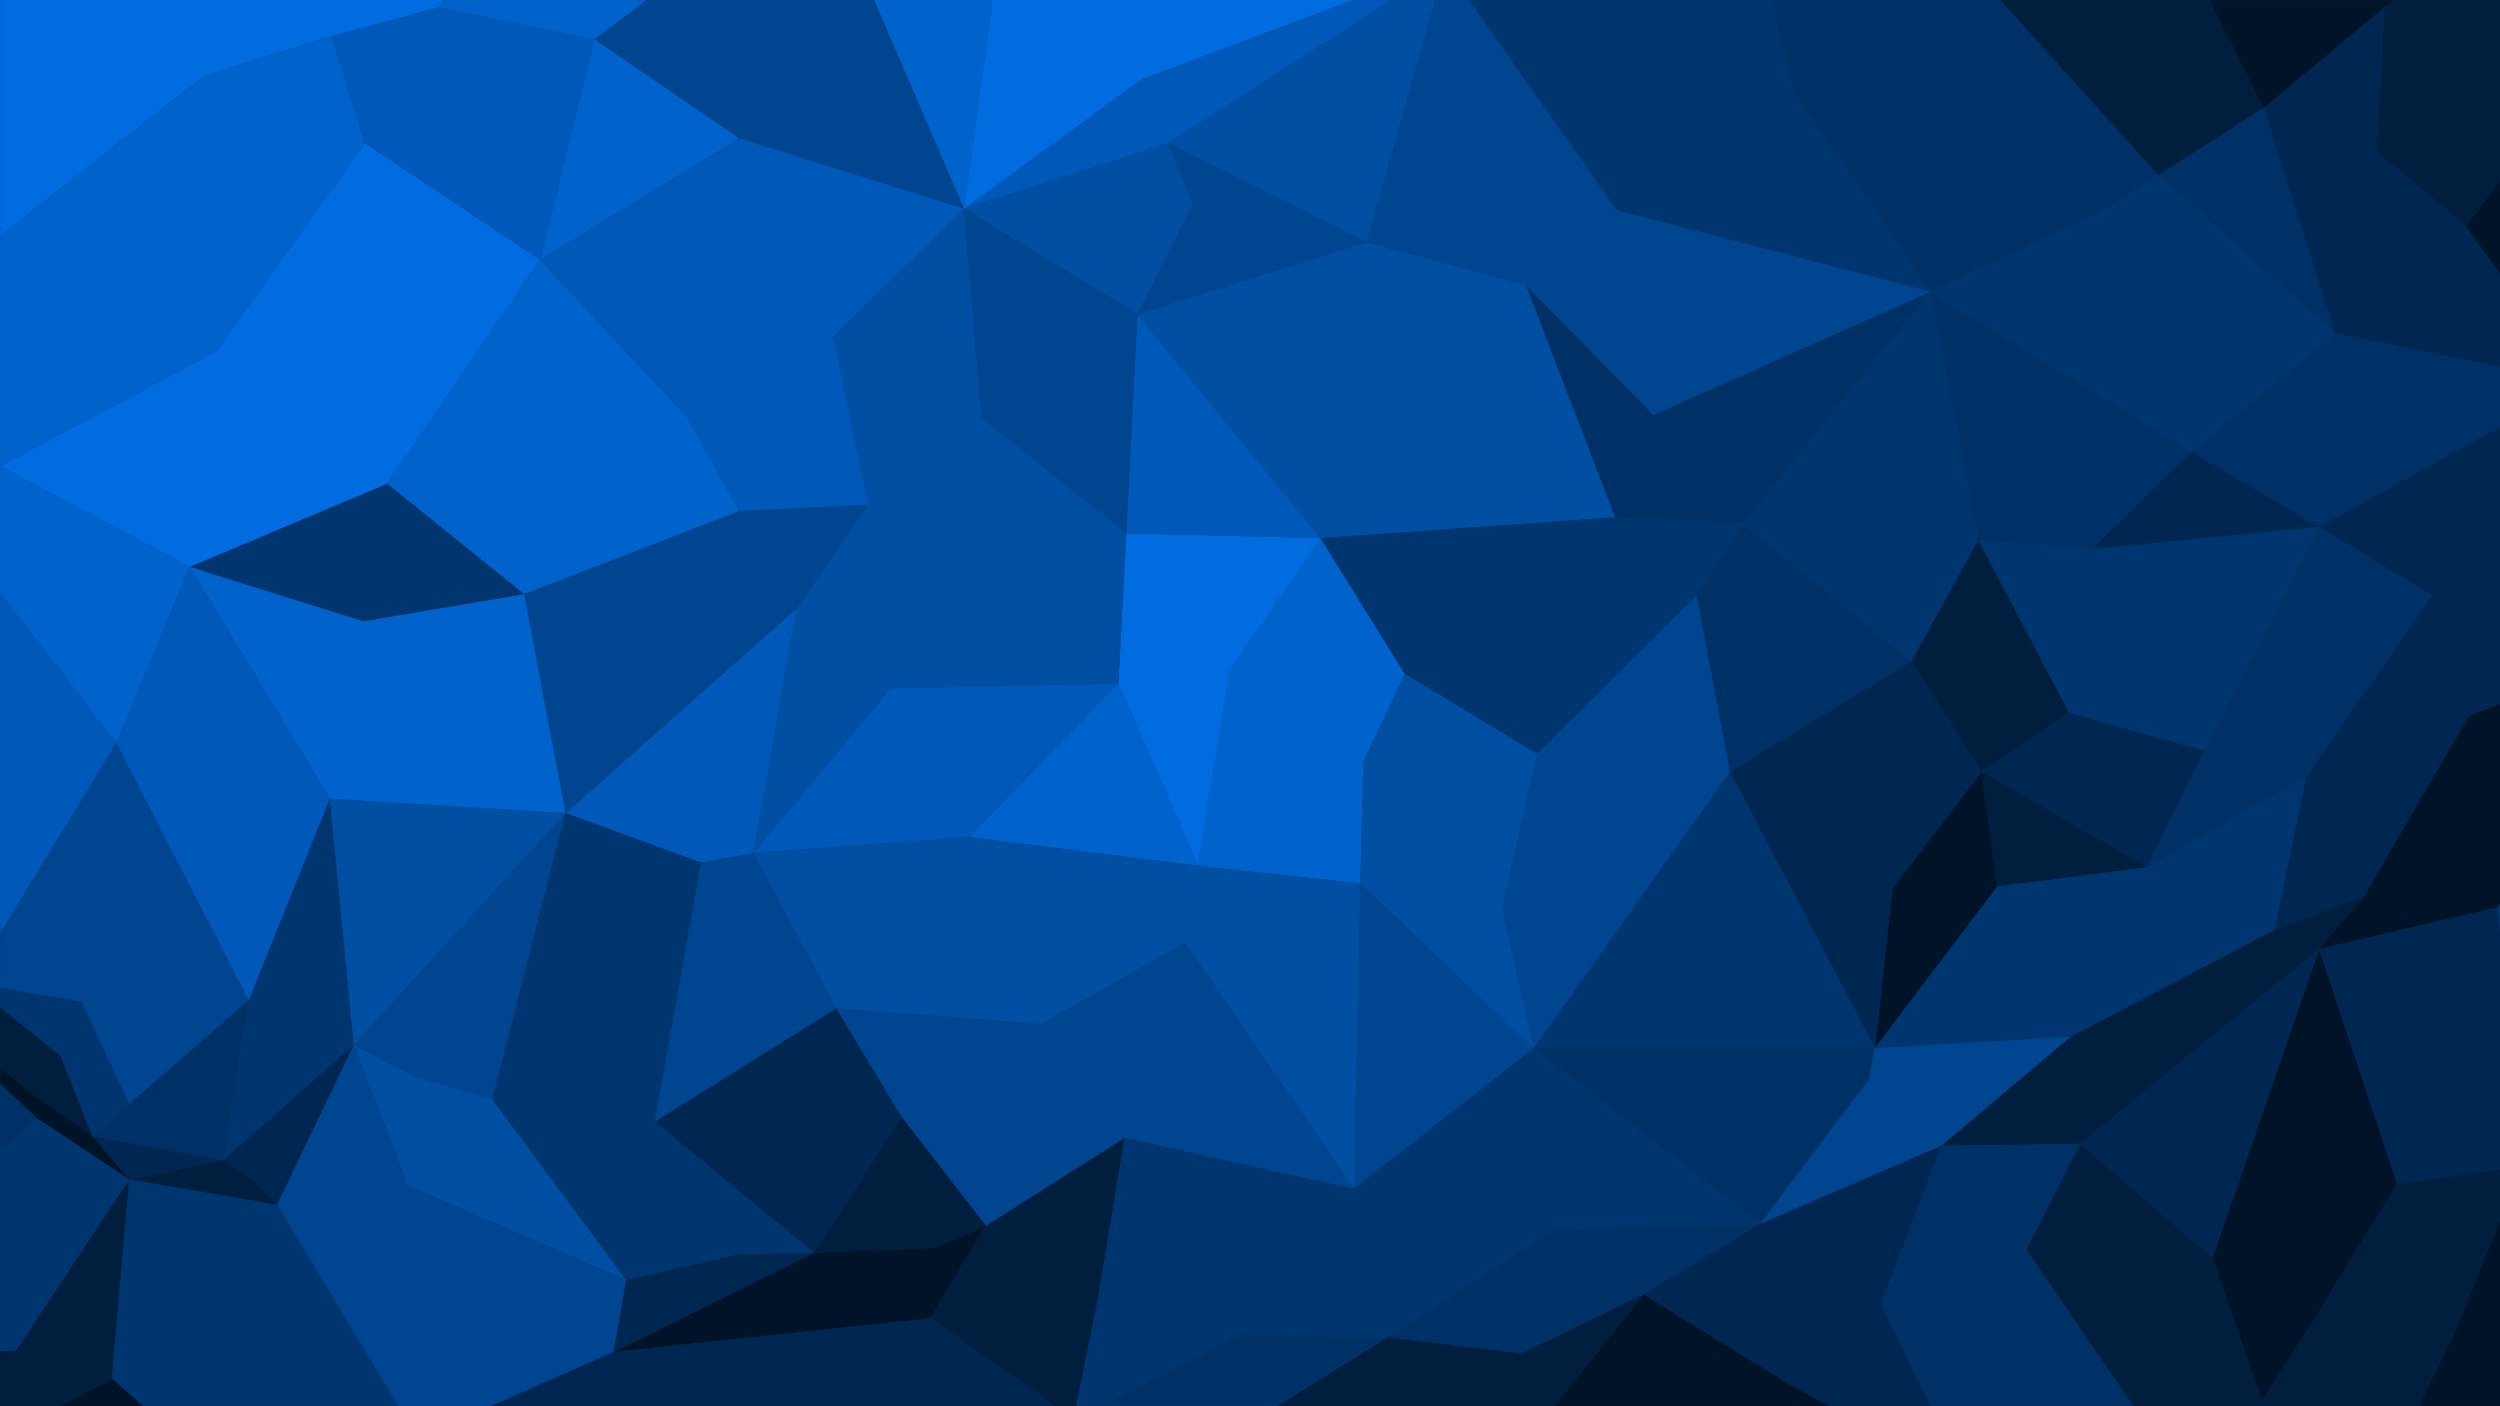 <?xml version="1.0" encoding="utf-8"?>
<!-- Generator: Adobe Illustrator 24.3.0, SVG Export Plug-In . SVG Version: 6.00 Build 0)  -->
<svg version="1.1" id="Layer_1" xmlns="http://www.w3.org/2000/svg" xmlns:xlink="http://www.w3.org/1999/xlink" x="0px" y="0px"
	 viewBox="0 0 1920 1080" style="enable-background:new 0 0 1920 1080;" xml:space="preserve">
<style type="text/css">
	.st0{fill:#003670;}
	.st1{fill:#002752;}
	.st2{fill:#004FA3;}
	.st3{fill:#003166;}
	.st4{fill:#0059B8;}
	.st5{fill:#001E3D;}
	.st6{fill:#001429;}
	.st7{fill:#00458F;}
	.st8{fill:#006CE0;}
	.st9{fill:#0063CC;}
	.st10{fill:#004FA3;stroke:#003670;stroke-linejoin:round;stroke-miterlimit:10;}
	.st11{fill:#002752;stroke:#003670;stroke-linejoin:round;stroke-miterlimit:10;}
</style>
<rect class="st0" width="1920" height="1080"/>
<g>
	<polygon class="st1" points="1692.4,576.9 1648.8,665.4 1522.8,592.5 1589.1,547.7 	"/>
	<path class="st1" d="M1648.6,664.7l-124.9-72.3l65.5-44.2l102.5,29L1648.6,664.7 M1649,666.1l44.1-89.5L1589,547.1l-67.2,45.4
		L1649,666.1L1649,666.1z"/>
</g>
<g>
	<polygon class="st0" points="1439.1,804.5 1179,804.5 1328.5,593.5 	"/>
	<path class="st0" d="M1180,804l148.4-209.6L1438.3,804H1180 M1178,805h261.9l-111.4-212.5L1178,805L1178,805z"/>
</g>
<g>
	<polygon class="st2" points="319.2,827.5 377.8,844.7 479.3,981.8 313.6,910.1 272.6,803.6 	"/>
	<path class="st2" d="M477.8,980.6l-163.7-70.9l-40.5-105.1l45.4,23.3c0.1,0,0.1,0.1,0.2,0.1l58.4,17.2L477.8,980.6 M480.8,983
		L378.1,844.3L319.4,827l-47.7-24.5l41.6,108.1l0.1-0.1L480.8,983L480.8,983z"/>
</g>
<g>
	<polygon class="st0" points="271.2,802.3 172.1,889.6 191.5,768.3 253,615.5 	"/>
	<path class="st0" d="M172.8,888.3L192,768.4l60.7-150.8l18,184.5L172.8,888.3 M171.4,890.9l100.3-88.4l-18.4-189.1L191,768.1
		L171.4,890.9L171.4,890.9z"/>
</g>
<g>
	<polygon class="st3" points="1063.9,1027.5 980.3,1079.5 845.7,1079.5 953.2,1024 	"/>
	<path class="st0" d="M847.8,1079l105.5-54.5l108.9,3.5l-82,51h-59H847.8 M843.7,1080h77.5h59.3l85.1-52.9l-112.5-3.6L843.7,1080
		L843.7,1080z"/>
</g>
<g>
	<polygon class="st3" points="1682.5,347.1 1606,421.3 1519.7,414.1 1483.3,225.2 	"/>
	<path class="st3" d="M1605.8,420.8l-85.7-7.2L1484,226.2l197.7,121L1605.8,420.8 M1606.2,421.8l77.1-74.8l-200.7-122.9l36.7,190.4
		L1606.2,421.8L1606.2,421.8z"/>
</g>
<g>
	<path class="st3" d="M1269.5,319.1c0.1,0.1,0.2,0.1,0.4,0.1c0.1,0,0.1,0,0.2,0l210.9-93.7l-142.8,176.3l-97.3-4.9l-67.5-175.5
		L1269.5,319.1z"/>
	<path class="st3" d="M1337.9,401.2l-96.7-4.8l-66.5-173l94.5,96.1c0.2,0.2,0.5,0.3,0.7,0.3c0.1,0,0.3,0,0.4-0.1l209-92.9
		L1337.9,401.2 M1338.3,402.2l144.3-178.1l-212.8,94.6l-97.9-99.5l68.5,178.1L1338.3,402.2L1338.3,402.2z"/>
</g>
<g>
	<polygon class="st3" points="1439.3,805.5 1434.6,829.3 1351.6,939.3 1179.5,805.5 	"/>
	<path class="st3" d="M1351.5,938.6L1181,806h257.7l-4.6,23.1L1351.5,938.6 M1351.7,940l83.3-110.5l4.9-24.5H1178L1351.7,940
		L1351.7,940z"/>
</g>
<g>
	<polygon class="st4" points="743.6,642.4 579.9,654.5 684.1,529.1 857.6,525.6 	"/>
	<path class="st4" d="M581,654l103.3-124.3l172.1-3.5l-113,115.9L581,654 M578.8,655.1l165.1-12.2l115-117.9l-175,3.6L578.8,655.1
		L578.8,655.1z"/>
</g>
<g>
	<polygon class="st3" points="1536,0.6 1656.8,134.4 1613.2,162.3 1482.8,223.5 1377.9,70.4 1361.8,0.6 	"/>
	<path class="st3" d="M1483,222.9L1378.4,70.3l-16-69.2H1482h30.6h15.1h8.1l120.3,133.2l-43,27.5L1483,222.9 M1482.6,224.1
		l130.9-61.4l44.1-28.2L1536.2,0l-8.5,0l-15.1,0L1482,0l-120.9,0l16.3,70.6L1482.6,224.1L1482.6,224.1z"/>
</g>
<g>
	<path class="st0" d="M1360.7,0.6l16.2,70.2c0,0.1,0,0.1,0.1,0.2l104.5,152.3L1242,161.1L1129.1,0.5L1360.7,0.6L1360.7,0.6z"/>
	<path class="st0" d="M1480.3,222.5l-237.9-61.8L1130.1,1.1h107h21.4h101.8l16.1,69.8c0,0.1,0.1,0.2,0.1,0.3L1480.3,222.5
		 M1482.6,224.1L1377.4,70.6L1361.1,0l-102.6,0l-21.4,0l-109,0l113.6,161.5L1482.6,224.1L1482.6,224.1z"/>
</g>
<g>
	<polygon class="st1" points="212.7,924.4 193.8,905.4 172.2,890.9 270.2,804.5 	"/>
	<path class="st1" d="M212.6,923.5L194.2,905c0,0-0.1-0.1-0.2-0.1l-21-14.1l95.6-84.3L212.6,923.5 M212.9,925.2l58.8-122.7
		l-100.3,88.4l22.1,14.8L212.9,925.2L212.9,925.2z"/>
</g>
<g>
	<polygon class="st5" points="1647.5,665.8 1534.4,680.4 1522.5,593.5 	"/>
	<path class="st5" d="M1534.9,679.8l-11.8-85.4l122.9,71.1L1534.9,679.8 M1534,680.9l115-14.8l-127.2-73.6L1534,680.9L1534,680.9z"
		/>
</g>
<g>
	<polygon class="st6" points="1533.5,680.8 1440.6,803.3 1453.8,682.4 1521.5,593.8 	"/>
	<path class="st6" d="M1441.3,801.5l13-118.9l66.9-87.6l11.8,85.6L1441.3,801.5 M1439.9,805l94.1-124.1l-12.2-88.4l-68.5,89.7
		L1439.9,805L1439.9,805z"/>
</g>
<g>
	<polygon class="st7" points="377.7,843.7 319.5,826.5 272.5,802.4 433.4,626.2 	"/>
	<path class="st7" d="M377.4,843.1l-57.6-17l-46.4-23.9L432.5,628L377.4,843.1 M378.1,844.3l56.3-219.9L271.7,802.5l47.7,24.5
		L378.1,844.3L378.1,844.3z"/>
</g>
<g>
	<polygon class="st2" points="433.3,624.9 272.1,801.3 253.8,614 	"/>
	<path class="st2" d="M272.5,800.2l-18.1-185.7l177.8,10.8L272.5,800.2 M271.7,802.5l162.7-178.1l-181.1-11L271.7,802.5L271.7,802.5
		z"/>
</g>
<g>
	<polygon class="st6" points="1840.6,909.2 1774.6,1017.1 1737.1,1075.2 1699.7,965.8 1781.1,730.4 	"/>
	<path class="st6" d="M1737.3,1074l-37-108.2l80.8-233.9l58.9,177.3l-65.8,107.7L1737.3,1074 M1737,1076.3l38-58.9l66.1-108.1
		l-60-180.5l-81.9,237L1737,1076.3L1737,1076.3z"/>
</g>
<g>
	<path class="st8" d="M339.5,0.6l-2.1,4.6l-83,22.1L156.5,58c-0.1,0-0.1,0-0.2,0.1L0.5,180.4l0-179.8L339.5,0.6L339.5,0.6z"/>
	<path class="st8" d="M1.1,179.3v-30.6V33.5v-6.6V1.1h50.7h31.9h29h54.6h96l69.1,0h6.3L337,4.8l-82.8,22.1l-97.9,30.7
		c-0.1,0-0.2,0.1-0.3,0.2L1.1,179.3 M0.1,181.3L156.7,58.4l97.9-30.7l83.2-22.2l2.5-5.5l-7.9,0l-69.1,0l-96,0l-54.6,0l-29,0L51.8,0
		L0.1,0l0,26.8v6.6l0,115.2L0.1,181.3L0.1,181.3z"/>
</g>
<g>
	<polygon class="st4" points="578.3,654.7 538.4,662 435.3,624.2 611,468.6 	"/>
	<path class="st4" d="M538.5,661.5l-102.2-37.4l174-154.2l-32.4,184.4L538.5,661.5 M538.4,662.5l40.4-7.4l33-187.9L434.4,624.4
		L538.4,662.5L538.4,662.5z"/>
</g>
<g>
	<polygon class="st9" points="919.1,664.3 744.9,642.6 858.7,525.9 	"/>
	<path class="st9" d="M918.3,663.7L746,642.2l112.6-115.4L918.3,663.7 M920,664.9L858.9,525l-115,117.9L920,664.9L920,664.9z"/>
</g>
<g>
	<polygon class="st5" points="756.5,941.1 716.9,957.9 626.1,961.6 692.5,858.6 	"/>
	<path class="st5" d="M627.1,961l65.5-101.6l63.1,81.5l-38.9,16.5L627.1,961 M625.2,962.1l91.8-3.7l40.3-17.1l-64.8-83.6
		L625.2,962.1L625.2,962.1z"/>
</g>
<g>
	<path class="st0" d="M537.8,662.8l-35.4,198.5c0,0.2,0,0.4,0.2,0.5l121.3,99.8l-56,1.2h-0.1l-86.7,19.6L378.7,844.2l56.1-219.1
		L537.8,662.8z"/>
	<path class="st0" d="M481.2,981.9l-102-137.8l55.9-218.4l102.2,37.4l-35.4,198.1c-0.1,0.4,0.1,0.7,0.3,0.9l120.2,99l-54.7,1.1
		c-0.1,0-0.1,0-0.2,0L481.2,981.9 M480.8,983l87-19.7l57.4-1.2L502.9,861.4l35.5-198.9l-104-38.1l-56.3,219.9L480.8,983L480.8,983z"
		/>
</g>
<g>
	<polygon class="st9" points="279.7,109.9 166.2,269.2 0.6,357.2 0.6,181.6 156.9,58.9 254.3,28.4 	"/>
	<path class="st9" d="M1.1,356.4V218.8v-36.9L157.2,59.4L254,29.1l25.3,80.8l-113.4,159L1.1,356.4 M0.1,358l166.4-88.5L280.3,110
		l-25.7-82.2l-97.9,30.7L0.1,181.4v37.4L0.1,358L0.1,358z"/>
</g>
<g>
	<polygon class="st1" points="809,1079.5 378.7,1079.5 471.2,1038.8 714.4,1013 	"/>
	<path class="st1" d="M381,1079l90.3-39.7l243-25.7l93.1,65.4h-72.3H599.3H381 M376.3,1080h223h135.8h75.5l-96-67.5l-243.5,25.8
		L376.3,1080L376.3,1080z"/>
</g>
<g>
	<path class="st6" d="M714.3,1012l-240.5,25.5l151.5-74.9l91.7-3.7c0.1,0,0.1,0,0.2,0l38.9-16.5L714.3,1012z"/>
	<path class="st6" d="M476.5,1036.7l148.9-73.6l91.6-3.7c0.1,0,0.2,0,0.4-0.1l37.5-15.9l-40.9,68.1L476.5,1036.7 M471.1,1038.3
		l243.5-25.8l42.7-71.2L717,958.4l-91.8,3.7L471.1,1038.3L471.1,1038.3z"/>
</g>
<g>
	<polygon class="st1" points="471.7,1037.4 481.2,983.4 567.8,963.8 622.9,962.7 	"/>
	<path class="st1" d="M472.4,1036.5l9.2-52.7l86.2-19.5l52.8-1.1L472.4,1036.5 M471.1,1038.3l154.1-76.2l-57.4,1.2l-87,19.7
		L471.1,1038.3L471.1,1038.3z"/>
</g>
<g>
	<path class="st7" d="M312.8,910.7c0,0.1,0.1,0.2,0.3,0.3l167.1,72.3l-9.6,54.6l-94.5,41.5h-70l-92.7-154.3l58.2-121.4L312.8,910.7z
		"/>
	<path class="st7" d="M306.4,1079L214,925.2L271.6,805l40.8,105.8c0.1,0.3,0.3,0.5,0.5,0.6l166.8,72.2l-9.5,54l-94.1,41.4h-56.4
		H306.4 M305.9,1080h13.8h56.6l94.8-41.7l9.7-55.3l-167.5-72.5l-41.6-108l-58.8,122.7L305.9,1080L305.9,1080z"/>
</g>
<g>
	<path class="st7" d="M190.4,768l-91,79.2l-36.3-78c-0.1-0.1-0.2-0.3-0.4-0.3L0.6,758.2v-41.4l88.8-145.3L190.4,768z"/>
	<path class="st7" d="M99.5,846.4l-36-77.4c-0.1-0.3-0.4-0.5-0.7-0.6L1.1,757.7v-40.9l88.2-144.4l100.4,195.4L99.5,846.4 M99.2,848
		l91.8-79.9L89.4,570.4L0.1,716.6l0,42l62.5,10.8L99.2,848L99.2,848z"/>
</g>
<g>
	<polygon class="st5" points="46.3,811.4 69.9,871.1 26.2,840.2 0.6,819.8 0.6,774.6 	"/>
	<path class="st5" d="M68.8,869.8l-42.3-29.9L1.1,819.6v-24.1v-19.8l44.8,36.1L68.8,869.8 M71,872.5l-24.3-61.4L0.1,773.5v21.9V820
		l25.8,20.6L71,872.5L71,872.5z"/>
</g>
<g>
	<polygon class="st1" points="691.9,857.7 625.1,961.4 503.7,861.5 642.1,775 	"/>
	<path class="st1" d="M624.9,960.6l-120.4-99.1l137.4-85.8l49.4,82L624.9,960.6 M625.2,962.1l67.3-104.4l-50.2-83.4l-139.4,87.1
		L625.2,962.1L625.2,962.1z"/>
</g>
<g>
	<polygon class="st7" points="641.6,774.1 503.6,860.4 538.8,663 578.5,655.7 	"/>
	<path class="st7" d="M504.3,859.4l35-196l39-7.1L640.9,774L504.3,859.4 M502.9,861.4l139.4-87.1l-63.5-119.2l-40.4,7.4L502.9,861.4
		L502.9,861.4z"/>
</g>
<g>
	<polygon class="st5" points="1588.4,547 1522,591.8 1468.5,507.8 1519.3,415.6 	"/>
	<path class="st5" d="M1522.1,591.1l-53-83.3l50.2-91.1l68.4,130.2L1522.1,591.1 M1521.8,592.5l67.2-45.4l-69.7-132.6l-51.4,93.3
		L1521.8,592.5L1521.8,592.5z"/>
</g>
<g>
	<polygon class="st0" points="1518.8,414.5 1467.8,507.1 1339,402.2 1482.3,225.3 	"/>
	<path class="st0" d="M1467.6,506.3l-127.9-104.2L1482,226.4l36.2,187.9L1467.6,506.3 M1467.9,507.8l51.4-93.3l-36.7-190.4
		l-144.3,178.1L1467.9,507.8L1467.9,507.8z"/>
</g>
<g>
	<path class="st1" d="M1521.2,592.5l-68.3,89.4c-0.1,0.1-0.1,0.2-0.1,0.2l-13.2,121.2l-110.4-210.6l138.6-84.2L1521.2,592.5z"/>
	<path class="st1" d="M1439.3,801.6l-109.4-208.8l137.8-83.7l53,83.3l-68.1,89.1c-0.1,0.1-0.2,0.3-0.2,0.5L1439.3,801.6 M1439.9,805
		l13.4-122.8l68.5-89.7l-53.9-84.7l-139.4,84.7L1439.9,805L1439.9,805z"/>
</g>
<g>
	<path class="st0" d="M1746.4,713.8l-156.3,82l-149.1,8.6l93.3-123.1l114.8-14.8c0.1,0,0.1,0,0.2-0.1l121.3-69.3L1746.4,713.8z"/>
	<path class="st0" d="M1442,803.9l92.5-122l114.6-14.7c0.1,0,0.3-0.1,0.4-0.1l120.4-68.8l-24,115.3l-156,81.9L1442,803.9
		 M1439.9,805l150.3-8.7l156.6-82.2l24.5-117.9L1649,666.1l-115,14.8L1439.9,805L1439.9,805z"/>
</g>
<g>
	<path class="st7" d="M1491,879.5l-137.7,59.3l82.2-109c0-0.1,0.1-0.1,0.1-0.2l4.8-24.1l148.4-8.6L1491,879.5z"/>
	<path class="st7" d="M1354.8,937.6l81-107.5c0.1-0.1,0.2-0.3,0.2-0.4l4.7-23.7l146.5-8.5l-96.6,81.6L1354.8,937.6 M1351.7,940
		l139.5-60.1l99-83.6l-150.3,8.7l-4.9,24.5L1351.7,940L1351.7,940z"/>
</g>
<g>
	<polygon class="st4" points="1013.2,412.8 865.5,409.1 874,242.7 	"/>
	<path class="st4" d="M1012.1,412.3L866,408.7l8.4-164.7L1012.1,412.3 M1014.2,413.3l-140.7-172l-8.6,168.3L1014.2,413.3
		L1014.2,413.3z"/>
</g>
<g>
	<path class="st9" d="M1078.4,517.7l-31.7,67.3c0,0.1,0,0.1,0,0.2l-2.4,92.9l-123.7-13.5L945,515.5l69.3-101.2L1078.4,517.7z"/>
	<path class="st9" d="M1043.8,677.4L921.1,664l24.3-148.4l68.8-100.4l63.6,102.5l-31.6,67c-0.1,0.1-0.1,0.3-0.1,0.4L1043.8,677.4
		 M1044.7,678.5l2.4-93.4l31.8-67.5l-64.7-104.3l-69.8,101.9l-24.5,149.7L1044.7,678.5L1044.7,678.5z"/>
</g>
<g>
	<path class="st8" d="M1013.3,413.8L944,514.9c0,0.1-0.1,0.1-0.1,0.2l-24.2,148l-60.4-138.2l6.1-114.8L1013.3,413.8z"/>
	<path class="st8" d="M919.5,661.4l-59.6-136.6l6-114.2l146.5,3.6l-68.8,100.4c-0.1,0.1-0.1,0.3-0.2,0.4L919.5,661.4 M920,664.9
		l24.5-149.7l69.8-101.9L865,409.6L858.9,525L920,664.9L920,664.9z"/>
</g>
<g>
	<polygon class="st4" points="88.8,570.5 0.6,714.8 0.6,456.9 	"/>
	<path class="st4" d="M1.1,713.1v-138V458.4l87.1,112.1L1.1,713.1 M0.1,716.6l89.3-146.2l-89.3-115l0,119.6L0.1,716.6L0.1,716.6z"/>
</g>
<g>
	<polygon class="st1" points="1699,964.9 1598.4,878.6 1780.1,730.3 	"/>
	<path class="st1" d="M1698.7,964.1l-99.6-85.5L1779,731.8L1698.7,964.1 M1699.2,965.8l81.9-237l-183.5,149.8L1699.2,965.8
		L1699.2,965.8z"/>
</g>
<g>
	<polygon class="st5" points="1780.7,728.5 1597.4,878.1 1492.6,879.4 1590.5,796.7 1747,714.6 1813.8,689.5 	"/>
	<path class="st5" d="M1494,878.9l96.8-81.7l156.4-82.2l64.9-24.4l-31.8,37.5l-183.1,149.5L1494,878.9 M1491.2,879.9l106.4-1.3
		l183.5-149.8l34.3-40.5l-68.6,25.8l-156.6,82.2L1491.2,879.9L1491.2,879.9z"/>
</g>
<g>
	<polygon class="st0" points="212.6,925.7 305,1079.5 110.4,1079.5 86.2,1058.9 99.6,906.3 	"/>
	<path class="st0" d="M110.6,1079l-23.8-20.3l13.4-151.8l112.2,19.2l91.7,152.9h-111H110.6 M110.2,1080h82.9h112.8l-93-154.8
		L99.2,905.7l-13.5,153.4L110.2,1080L110.2,1080z"/>
</g>
<g>
	<polygon class="st5" points="193.2,906.1 211.4,924.5 101.9,905.7 171.3,891.4 	"/>
	<path class="st5" d="M210,923.7l-105.4-18.1l66.6-13.6l21.7,14.5L210,923.7 M212.9,925.2l-19.4-19.5l-22.1-14.8l-72.2,14.8
		L212.9,925.2L212.9,925.2z"/>
</g>
<g>
	<polygon class="st1" points="168.8,890.9 99.4,905.2 72.3,873.3 	"/>
	<path class="st1" d="M99.6,904.6l-26-30.6l92.6,17L99.6,904.6 M99.2,905.7l72.2-14.8L71,872.5L99.2,905.7L99.2,905.7z"/>
</g>
<g>
	<path class="st5" d="M85.2,1058.8l-40.1,20.7H0.6v-41.4l11.8-0.6c0.2,0,0.3-0.1,0.4-0.2l85.7-129.6L85.2,1058.8z"/>
	<path class="st5" d="M1.1,1079v-30v-10.4l11.3-0.6c0.3,0,0.6-0.2,0.8-0.4l84.6-128l-13.1,148.9L45,1079H1.1 M0.1,1080h45.1
		l40.5-20.9l13.5-153.4L12.4,1037l-12.3,0.6v11.4L0.1,1080L0.1,1080z"/>
</g>
<g>
	<polygon class="st6" points="25.5,841 70.7,872.9 96.5,903.4 28.5,858.5 0.5,832 0.6,821 	"/>
	<path class="st6" d="M93.9,901l-65.1-42.9L1,831.8l0.1-9.7l24.1,19.3l0,0l44.9,31.8l0.2,0.1L93.9,901 M99.2,905.7L71,872.5
		l-0.3-0.2l-44.9-31.8L0.1,820L0,832.2l28.2,26.7L99.2,905.7L99.2,905.7z"/>
</g>
<g>
	<polygon class="st0" points="98.5,905.9 12.1,1036.5 0.6,1037.1 0.6,884.7 28.3,859.5 	"/>
	<path class="st0" d="M1.1,1036.6V885l27.3-24.8L97.8,906l-86,130L1.1,1036.6 M0.1,1037.6l12.3-0.6l86.8-131.3l-70.9-46.8L0.1,884.5
		L0.1,1037.6L0.1,1037.6z"/>
</g>
<g>
	<polygon class="st5" points="842.5,998.9 826.1,1079.5 810.7,1079.5 715.2,1012.4 757.6,941.7 863.1,874.7 	"/>
	<path class="st5" d="M810.9,1079l-95-66.8L758,942l104.4-66.3L842,998.8l-16.3,80.2H810.9 M810.6,1080h16l16.4-81l20.8-125.3
		l-106.5,67.6l-42.7,71.2L810.6,1080L810.6,1080z"/>
</g>
<g>
	<polygon class="st9" points="566.8,106.2 415.6,198.6 456.8,31 	"/>
	<path class="st9" d="M416.3,197.5l40.8-165.7l108.8,74.4L416.3,197.5 M414.8,199.6l153-93.4L456.5,30.1L414.8,199.6L414.8,199.6z"
		/>
</g>
<g>
	<polygon class="st4" points="455.9,30.5 414.5,198.8 280.7,109.6 255.2,28.1 337.8,6.1 	"/>
	<path class="st4" d="M414.1,198l-133-88.7l-25.3-80.9l82-21.9l117.4,24.3L414.1,198 M414.8,199.6l41.7-169.5L337.8,5.5l-83.2,22.2
		l25.7,82.2L414.8,199.6L414.8,199.6z"/>
</g>
<g>
	<polygon class="st7" points="1177.3,805 1040.4,912 1045.2,679.7 	"/>
	<path class="st7" d="M1040.9,910.9l4.8-230.1l130.8,124.1L1040.9,910.9 M1039.8,913L1178,805l-133.3-126.5L1039.8,913L1039.8,913z"
		/>
</g>
<g>
	<path class="st0" d="M1350.3,939.5l-157.6,4.9c-0.1,0-0.2,0-0.3,0.1l-127.1,82.1c0,0-112.3-3.6-112.4-3.6c-0.1,0-0.2,0-0.2,0.1
		l-109.3,56.4H827l16.3-80.4L864,874.3l175.6,39.2h0.1c0.1,0,0.2,0,0.3-0.1l138-107.8L1350.3,939.5z"/>
	<path class="st0" d="M827.8,1079l16.2-79.8l20.6-124.3l175,39.1c0.1,0,0.1,0,0.2,0c0.2,0,0.4-0.1,0.6-0.2L1178,806.3l170.9,132.8
		l-156.2,4.8c-0.2,0-0.4,0.1-0.5,0.2l-126.9,82l-112.2-3.6l0,0c-0.2,0-0.3,0-0.5,0.1L843.4,1079H827.8 M826.6,1080h17.1l109.4-56.5
		l112.5,3.6l127.2-82.2l159-4.9L1178,805l-138.2,108l-176.1-39.3L843,999L826.6,1080L826.6,1080z"/>
</g>
<g>
	<polygon class="st3" points="1792.4,254.5 1658.4,134.6 1738,83.8 	"/>
	<path class="st3" d="M1791.3,253l-132.1-118.3l78.5-50.1L1791.3,253 M1793.4,256.1L1738.3,83l-80.7,51.5L1793.4,256.1L1793.4,256.1
		z"/>
</g>
<g>
	<polygon class="st0" points="1792.6,256.1 1683.3,346.4 1483.7,224.2 1613.7,163.2 1657.6,135.2 	"/>
	<path class="st0" d="M1683.2,345.8l-198.5-121.6l129.2-60.6c0,0,0.1,0,0.1-0.1l43.5-27.8l134.4,120.4L1683.2,345.8 M1683.3,347
		l110.1-90.9l-135.8-121.6l-44.1,28.2l-130.9,61.4L1683.3,347L1683.3,347z"/>
</g>
<g>
	<path class="st1" d="M1824.7,116.1c0,0.2,0.1,0.3,0.2,0.4l68.3,57.7l26.3,36.2v70.9l-125.7-25.6l-54.9-172.5l91.9-76.5
		L1824.7,116.1z"/>
	<path class="st1" d="M1919,280.7l-124.8-25.4l-54.7-171.9l90.7-75.6l-6,108.3c0,0.3,0.1,0.6,0.4,0.8l68.3,57.6l26.1,36.1V280.7
		 M1920,281.9v-71.7l-26.4-36.4l-68.4-57.7l6.1-110.6l-93,77.5l55.1,173.1L1920,281.9L1920,281.9z"/>
</g>
<g>
	<polygon class="st0" points="1919.5,696.4 1919,696.4 1919.5,695.6 	"/>
	<polygon class="st0" points="1918.1,696.9 1920,696.9 1920,693.9 	"/>
</g>
<g>
	<polygon class="st0" points="1919.5,697.4 1919.5,706.5 1918.6,697.4 	"/>
	<polygon class="st0" points="1920,717.2 1920,696.9 1918.1,696.9 	"/>
</g>
<g>
	<polygon class="st1" points="1919.5,717.3 1919.5,897.7 1841.4,908.8 1781.8,729.2 1917.7,697.5 	"/>
	<path class="st1" d="M1841.8,908.2l-59.4-178.7l134.8-31.3l1.8,19.1v180L1841.8,908.2 M1841.1,909.3l78.9-11.2V717.2l-1.9-20.3
		l-137,31.9L1841.1,909.3L1841.1,909.3z"/>
</g>
<g>
	<polygon class="st3" points="1262.3,993.6 1168.2,1039 1067,1026.8 1192.9,945.4 1349.8,940.6 	"/>
	<path class="st3" d="M1168.1,1038.5l-99.7-12l124.6-80.6l155-4.8l-85.9,52L1168.1,1038.5 M1168.2,1039.5l94.3-45.5l89.2-54
		l-159,4.9l-127.2,82.2L1168.2,1039.5L1168.2,1039.5z"/>
</g>
<g>
	<path class="st5" d="M1193.2,1079.5h-211l83.5-51.9l102.5,12.4c0,0,0,0,0.1,0s0.1,0,0.2,0l92.3-44.5L1193.2,1079.5z"/>
	<path class="st5" d="M984,1079l81.8-50.9l102.3,12.4h0.1c0.2,0,0.3,0,0.4-0.1l90.4-43.6l-66,82.2h-28.3h-45.1H984 M980.4,1080
		h139.1h45.1h28.8l69.1-86l-94.3,45.5l-102.7-12.4L980.4,1080L980.4,1080z"/>
</g>
<g>
	<polygon class="st6" points="1373.6,1063.1 1403.9,1079.5 1194.5,1079.5 1262.6,994.7 	"/>
	<path class="st6" d="M1195.5,1079l67.2-83.7l110.6,68.3l0,0l28.6,15.4h-29.2H1320H1195.5 M1193.4,1080h126.5h52.7h33.2l-32-17.3
		L1262.5,994L1193.4,1080L1193.4,1080z"/>
</g>
<g>
	<path class="st1" d="M1444.3,1001.2c0,0.1,0,0.3,0,0.4l38,77.9H1406l-31.9-17.2L1263.5,994l88.5-53.6l138.3-59.6L1444.3,1001.2z"/>
	<path class="st1" d="M1406.1,1079l-31.8-17.2L1264.5,994l87.7-53.1l137.3-59.1l-45.7,119.2c-0.1,0.3-0.1,0.5,0,0.8l37.7,77.2
		H1406.1 M1405.8,1080h77.3l-38.4-78.6l46.5-121.5L1351.7,940l-89.2,54l111.3,68.7L1405.8,1080L1405.8,1080z"/>
</g>
<g>
	<path class="st2" d="M919.9,665.4l124.3,13.6l-4.9,232.5L910.5,723.7c-0.1-0.1-0.3-0.2-0.4-0.2c-0.1,0-0.2,0-0.2,0.1l-110,62.5
		l-157.4-12.2l-63-118.3l164.3-12.1L919.9,665.4z"/>
	<path class="st2" d="M1038.9,909.9L911,723.4c-0.2-0.3-0.5-0.4-0.8-0.4c-0.2,0-0.3,0-0.5,0.1l-109.8,62.4L643,773.4L580.5,656
		L744,643.9l176,22l123.9,13.5L1038.9,909.9 M1039.8,913l4.9-234.5l-124.8-13.6l-176.1-22l-165.1,12.2l63.5,119.2L800,786.5
		l110.1-62.6L1039.8,913L1039.8,913z"/>
</g>
<g>
	<path class="st7" d="M1038.7,912.2l-174.9-39h-0.1c-0.1,0-0.2,0-0.3,0.1l-106.1,67.4l-64.5-83.2L643.1,775L800,787.1
		c0.1,0,0.2,0,0.2-0.1L910,724.6L1038.7,912.2z"/>
	<path class="st7" d="M757.5,940l-64.2-82.8l-49.2-81.7l155.9,12h0.1c0.2,0,0.3,0,0.5-0.1l109.3-62.1l127.7,186.2L864,872.8
		c-0.1,0-0.1,0-0.2,0c-0.2,0-0.4,0.1-0.5,0.2L757.5,940 M757.3,941.3l106.5-67.6l176,39.3L910.1,723.9L800,786.5l-157.8-12.2
		l50.2,83.4L757.3,941.3L757.3,941.3z"/>
</g>
<g>
	<path class="st9" d="M278.9,477.6L278.9,477.6h0.2l123-20.8l31.6,167.1L253.5,613L146.7,436.3L278.9,477.6z"/>
	<path class="st9" d="M433.2,623.3l-179.3-10.9L147.9,437l130.9,41c0.1,0,0.2,0,0.3,0c0.1,0,0.1,0,0.2,0l122.5-20.7L433.2,623.3
		 M434.4,624.4l-31.8-168.2l-123.5,20.9l-133.4-41.8l107.6,178.1L434.4,624.4L434.4,624.4z"/>
</g>
<g>
	<polygon class="st4" points="252.7,613.5 190.9,766.9 89.9,570.4 145.8,436.4 	"/>
	<path class="st4" d="M190.9,765.7L90.5,570.4l55.4-132.8l106.3,176L190.9,765.7 M191,768.1l62.3-154.7L145.7,435.3L89.4,570.4
		L191,768.1L191,768.1z"/>
</g>
<g>
	<polygon class="st9" points="145.1,435.6 89.3,569.4 0.6,455.3 0.6,358.9 	"/>
	<path class="st9" d="M89.1,568.5l-88-113.4v-44.7v-50.7l143.3,76.1L89.1,568.5 M89.4,570.4l56.3-135.1L0.1,358v52.4l0,45
		L89.4,570.4L89.4,570.4z"/>
</g>
<g>
	<polygon class="st0" points="401.4,455.9 279.1,476.6 147.1,435.3 297.3,372 	"/>
	<path class="st0" d="M279.2,476.1l-130.6-40.9l148.6-62.6l103,83L279.2,476.1 M279.1,477.1l123.5-20.9l-105.2-84.8l-151.7,63.9
		L279.1,477.1L279.1,477.1z"/>
</g>
<g>
	<path class="st8" d="M414.1,199.8l-117,171.3l-151.3,63.7L1.2,358.1L166.7,270c0.1,0,0.1-0.1,0.2-0.2l113.5-159.2L414.1,199.8z"/>
	<path class="st8" d="M145.7,434.2L2.2,358L167,270.4c0.1-0.1,0.3-0.2,0.3-0.3l113.2-158.8l132.8,88.6L296.6,370.6L145.7,434.2
		 M145.7,435.3l151.7-63.9l117.4-171.8l-134.5-89.7L166.5,269.5L0.1,358L145.7,435.3L145.7,435.3z"/>
</g>
<g>
	<polygon class="st4" points="1066.6,0.6 896.5,109.5 743.1,158.9 877.5,61.3 1039.2,0.6 	"/>
	<path class="st4" d="M745.9,157.5l131.8-95.7l161.6-60.7h25.6l-168.6,108L745.9,157.5 M740.3,160.3L896.8,110L1068.4,0.1h-29.2
		L877.3,60.9L740.3,160.3L740.3,160.3z"/>
</g>
<g>
	<polygon class="st2" points="915.7,156.6 873.4,240.6 741.5,160.5 896.5,110.6 	"/>
	<path class="st2" d="M873.1,239.9l-130.5-79.3l153.5-49.4l19,45.4L873.1,239.9 M873.6,241.3l42.7-84.7l-19.5-46.7l-156.5,50.4
		L873.6,241.3L873.6,241.3z"/>
</g>
<g>
	<polygon class="st7" points="873,241.6 864.5,408.6 754.1,320.9 740.8,161.3 	"/>
	<path class="st7" d="M864.1,407.6l-109.4-87l-13.2-158.4l131.1,79.7L864.1,407.6 M865,409.6l8.6-168.3l-133.3-81l13.4,160.8
		L865,409.6L865,409.6z"/>
</g>
<g>
	<path class="st2" d="M753.2,321.2c0,0.1,0.1,0.3,0.2,0.4l111.1,88.3l-6.1,114.7l-174.5,3.6c-0.1,0-0.3,0.1-0.4,0.2l-103.9,125
		l32.7-185.9l54.9-79.6c0.1-0.1,0.1-0.3,0.1-0.4l-26.8-128.7l99.4-97.3L753.2,321.2z"/>
	<path class="st2" d="M580.4,651.6l32.3-184l54.9-79.5c0.2-0.2,0.2-0.5,0.2-0.8L641,258.8l98.5-96.3l13.2,158.7
		c0,0.3,0.2,0.5,0.4,0.7L864,410.1l-6,114l-174.1,3.6c-0.3,0-0.6,0.1-0.7,0.4L580.4,651.6 M578.8,655.1l105.1-126.5l175-3.6
		l6.1-115.4l-111.3-88.5l-13.4-160.8l-100.4,98.2l26.9,129l-55,79.7L578.8,655.1L578.8,655.1z"/>
</g>
<g>
	<polygon class="st9" points="761.5,0.6 740,158.5 671.9,0.6 	"/>
	<path class="st9" d="M739.8,156.6L672.7,1h48.8H761L739.8,156.6 M740.3,160.3L762.1,0l-40.6,0l-50.3,0L740.3,160.3L740.3,160.3z"/>
</g>
<g>
	<polygon class="st7" points="670.8,0.6 739.4,159.5 568,105.8 457.3,30.1 496.6,0.6 	"/>
	<path class="st7" d="M738.5,158.7l-170.3-53.4l-110-75.2L496.8,1h85.6h55.8h32.3L738.5,158.7 M740.3,160.3L671.2,0l-33,0l-55.8,0
		l-85.9,0l-40,30.1l111.3,76.1L740.3,160.3L740.3,160.3z"/>
</g>
<g>
	<path class="st7" d="M1048.3,186l-173.8,54.5l42.2-83.6c0.1-0.1,0.1-0.3,0-0.4l-19-45.5L1048.3,186z"/>
	<path class="st7" d="M875.5,239.7l41.6-82.6c0.1-0.3,0.1-0.6,0-0.8l-18.5-44.2l148.4,73.8L875.5,239.7 M873.6,241.3l176.1-55.2
		l-152.9-76.2l19.5,46.7L873.6,241.3L873.6,241.3z"/>
</g>
<g>
	<path class="st7" d="M1127.9,0.6l113.4,161.2c0.1,0.1,0.2,0.2,0.3,0.2l239.5,62.2l-211.2,93.9l-97.7-99.2c-0.1-0.1-0.1-0.1-0.2-0.1
		l-121.8-33l52.3-185.2L1127.9,0.6L1127.9,0.6z"/>
	<path class="st7" d="M1270.1,317.5l-97.4-99c-0.1-0.1-0.3-0.2-0.5-0.3l-121.3-32.8l52-184.4h24.7l113.3,161.1
		c0.1,0.2,0.3,0.3,0.6,0.4l238.1,61.9L1270.1,317.5 M1269.8,318.7l212.8-94.6l-240.9-62.6L1128.1,0l-26,0l-52.5,186.1l122.3,33.1
		L1269.8,318.7L1269.8,318.7z"/>
</g>
<g>
	<polygon class="st2" points="1101.5,0.6 1049.3,185.4 897.8,109.9 1068.5,0.6 	"/>
	<path class="st2" d="M1049,184.7l-150.2-74.9L1068.7,1h32.2L1049,184.7 M1049.6,186.1L1102.1,0l-33.8,0L896.8,110L1049.6,186.1
		L1049.6,186.1z"/>
</g>
<g>
	<polygon class="st2" points="1171.6,219.7 1239.7,396.9 1014.5,412.8 874.4,241.6 1049.7,186.7 	"/>
	<path class="st2" d="M1014.7,412.3L875.3,241.9l174.4-54.7l121.5,32.9l67.8,176.3L1014.7,412.3 M1014.2,413.3l226.2-16l-68.5-178.1
		l-122.3-33.1l-176.1,55.2L1014.2,413.3L1014.2,413.3z"/>
</g>
<g>
	<polygon class="st3" points="1467.1,507.8 1328.9,591.7 1303.5,457.5 1338.4,403 	"/>
	<path class="st3" d="M1329.2,590.9L1304,457.6l34.6-53.9l127.6,104L1329.2,590.9 M1328.5,592.5l139.4-84.7l-129.6-105.6l-35.4,55.2
		L1328.5,592.5L1328.5,592.5z"/>
</g>
<g>
	<polygon class="st0" points="1337.4,402.7 1302.5,457.1 1180.5,578.4 1079.3,517.3 1015.1,413.8 1240.4,397.8 	"/>
	<path class="st0" d="M1180.4,577.8l-100.7-60.9L1016,414.2l224.5-15.9l96.1,4.8l-34.4,53.7L1180.4,577.8 M1180.5,579l122.4-121.6
		l35.4-55.2l-97.9-4.9l-226.2,16l64.7,104.3L1180.5,579L1180.5,579z"/>
</g>
<g>
	<polygon class="st3" points="1919.5,282.3 1919.5,327.4 1781.1,404.1 1684.2,347 1793.5,256.7 	"/>
	<path class="st3" d="M1781.1,403.5l-96.1-56.6l108.6-89.7l125.4,25.6v44.4L1781.1,403.5 M1781.1,404.6l138.9-76.9v-45.8
		l-126.6-25.8L1683.3,347L1781.1,404.6L1781.1,404.6z"/>
</g>
<g>
	<polygon class="st3" points="1867.2,457.6 1771,595.8 1650.2,664.9 1693.6,576.8 1781.3,405.3 	"/>
	<path class="st3" d="M1651.4,663.6l42.6-86.5l87.5-171l85,51.7l-95.9,137.7L1651.4,663.6 M1649,666.1l122.3-69.9l96.6-138.8
		l-86.8-52.8l-88,172L1649,666.1L1649,666.1z"/>
</g>
<g>
	<polygon class="st0" points="1692.9,576 1589.4,546.7 1520.2,415.1 1606.2,422.3 1780.2,405.2 	"/>
	<path class="st0" d="M1692.6,575.4l-102.9-29.2l-68.6-130.6l85.1,7.1h0.1h0.1l173.1-17L1692.6,575.4 M1693.1,576.6l88-172
		l-174.9,17.2l-86.9-7.3l69.7,132.6L1693.1,576.6L1693.1,576.6z"/>
</g>
<g>
	<polygon class="st1" points="1779.5,404.3 1607.6,421.2 1683.4,347.7 	"/>
	<path class="st1" d="M1609,420.6l74.5-72.3l94.5,55.6L1609,420.6 M1606.2,421.8l174.9-17.2l-97.8-57.6L1606.2,421.8L1606.2,421.8z"
		/>
</g>
<g>
	<polygon class="st6" points="1919.5,693.8 1917.8,696.5 1782.5,728 1815.8,688.6 1896.4,549.9 1919.5,541.3 	"/>
	<path class="st6" d="M1783.8,727.2l32.4-38.2l0.1-0.1l80.5-138.6l22.2-8.3v25.9v125.7l-1.5,2.4L1783.8,727.2 M1781.1,728.8
		l137-31.9l1.9-3V567.8v-27.3l-23.9,9l-80.7,138.8L1781.1,728.8L1781.1,728.8z"/>
</g>
<g>
	<path class="st1" d="M1919.5,540.2l-23.6,8.9c-0.1,0-0.2,0.1-0.3,0.2L1815,687.9l-67.6,25.4l24.3-116.9l96.6-138.7
		c0.1-0.1,0.1-0.3,0.1-0.4s-0.1-0.3-0.2-0.3l-86.1-52.4l137.4-76V540.2z"/>
	<path class="st1" d="M1748.2,712.5l24.1-115.9l96.4-138.6c0.2-0.2,0.2-0.5,0.2-0.8c-0.1-0.3-0.2-0.5-0.5-0.6l-85.3-51.9l135.9-75.3
		V382v43.7v53.6v60.5l-23.3,8.8c-0.2,0.1-0.4,0.2-0.5,0.4l-80.5,138.5L1748.2,712.5 M1746.8,714.1l68.6-25.8l80.7-138.8l23.9-9
		v-61.2v-53.6V382v-54.3l-138.9,76.9l86.8,52.8l-96.6,138.8L1746.8,714.1L1746.8,714.1z"/>
</g>
<g>
	<polygon class="st6" points="1919.5,208.7 1894.2,173.9 1919.5,140.1 	"/>
	<path class="st6" d="M1919,207.2l-24.2-33.3l24.2-32.3v25.6v21V207.2 M1920,210.2v-22v-21v-28.6l-26.4,35.2L1920,210.2L1920,210.2z
		"/>
</g>
<g>
	<polygon class="st5" points="1919.5,0.6 1919.5,138.5 1893.5,173.1 1825.7,115.9 1831.8,5.8 1839.1,0.6 	"/>
	<path class="st5" d="M1893.4,172.4l-67.2-56.7l6-109.6l7-5h79.8v33.3v44.8v59.2L1893.4,172.4 M1893.6,173.8l26.4-35.2V79.1V34.3V0
		l-81.1,0l-7.6,5.5l-6.1,110.6L1893.6,173.8L1893.6,173.8z"/>
</g>
<g>
	<polygon class="st6" points="1837.4,0.6 1831,5.2 1738.5,82.3 1697.4,0.6 	"/>
	<path class="st6" d="M1738.6,81.5l-40.4-80.4H1812h13.7h10.1l-5.1,3.7c0,0,0,0-0.1,0L1738.6,81.5 M1738.3,83.1l93-77.5l7.6-5.5
		l-13.2,0H1812l-115.4,0L1738.3,83.1L1738.3,83.1z"/>
</g>
<g>
	<polygon class="st5" points="1696.3,0.6 1737.7,82.9 1657.7,133.9 1537.3,0.6 	"/>
	<path class="st5" d="M1657.8,133.3L1538.5,1.1l134.3,0h23.2l41,81.6L1657.8,133.3 M1657.6,134.5l80.7-51.5l-41.7-83l-23.8,0
		l-136.6,0L1657.6,134.5L1657.6,134.5z"/>
</g>
<g>
	<polygon class="st7" points="611.4,466.9 434.7,623.5 403.1,456.5 567.9,392.9 665.8,388.1 	"/>
	<path class="st7" d="M435,622.5l-31.3-165.6L568,393.4l96.8-4.8L611,466.5L435,622.5 M434.4,624.4l177.4-157.2l55-79.7l-99,4.9
		l-165.2,63.8L434.4,624.4L434.4,624.4z"/>
</g>
<g>
	<polygon class="st9" points="527,320.2 567.1,392.2 402.7,455.7 298.1,371.3 414.8,200.4 	"/>
	<path class="st9" d="M402.8,455.1l-104-83.9l116.2-170l111.7,119.3l39.8,71.4L402.8,455.1 M402.6,456.2l165.2-63.8l-40.4-72.5
		L414.8,199.6L297.4,371.4L402.6,456.2L402.6,456.2z"/>
</g>
<g>
	<path class="st4" d="M739.3,160.6l-99.8,97.6c-0.1,0.1-0.2,0.3-0.1,0.5l26.8,128.4l-98.1,4.9l-40.2-72.2c0,0,0-0.1-0.1-0.1
		L415.6,199.9l152.3-93L739.3,160.6z"/>
	<path class="st4" d="M568.3,391.4l-40.1-72c0-0.1-0.1-0.1-0.1-0.2L416.3,199.8l151.6-92.5l170.5,53.5l-99.2,97
		c-0.2,0.2-0.3,0.6-0.3,0.9l26.7,127.8L568.3,391.4 M567.8,392.4l99-4.9l-26.9-129l100.4-98.2l-172.5-54.1l-153,93.4l112.6,120.3
		L567.8,392.4L567.8,392.4z"/>
</g>
<g>
	<path class="st5" d="M1698.8,966.1l37.7,110.4c0,0.1,0.1,0.1,0.1,0.2l2.6,2.9h-100.6l-81.9-119.9l41.1-80.2L1698.8,966.1z"/>
	<path class="st5" d="M1638.8,1079l-81.6-119.5l40.6-79.3l100.4,86.2l37.9,110.2c0,0.1,0.1,0.2,0.2,0.3l1.8,2h-41.9H1644
		L1638.8,1079 M1638.3,1080h5.7h52.2h44.1l-3.3-3.7l-37.8-110.5l-101.6-87.2l-41.5,81L1638.3,1080L1638.3,1080z"/>
</g>
<g>
	<path class="st3" d="M1555.7,959.4c-0.1,0.2-0.1,0.4,0,0.5l81.7,119.6h-153.9l-38.2-78.1l46.3-121l105.2-1.3L1555.7,959.4z"/>
	<path class="st3" d="M1483.7,1079l-37.9-77.6l46.1-120.5l104.1-1.3l-40.7,79.5c-0.2,0.3-0.1,0.7,0.1,1l81,118.9h-111.1H1483.7
		 M1483.1,1080h42.2h113l-82.2-120.4l41.5-81l-106.4,1.3l-46.5,121.5L1483.1,1080L1483.1,1080z"/>
</g>
<g>
	<polygon class="st6" points="1919.5,1079.5 1858.2,1079.5 1885.6,1023.7 1919.5,939.4 	"/>
	<path class="st6" d="M1859,1079l27-55.1c0,0,0,0,0-0.1l33-81.8v64.8v30.8v41.4H1859 M1857.4,1080h62.6v-42.4v-30.8v-70l-34.9,86.7
		L1857.4,1080L1857.4,1080z"/>
</g>
<g>
	<polygon class="st5" points="1919.5,936.7 1884.6,1023.3 1857.1,1079.5 1740.5,1079.5 1737.6,1076.3 1775.4,1017.7 1841.4,909.8 
		1919.5,898.7 	"/>
	<path class="st5" d="M1740.8,1079l-2.5-2.8l37.6-58.3l65.8-107.7l77.3-10.9v37.4l-34.8,86.5l-27.4,55.8H1792H1740.8 M1740.3,1080
		h51.7h65.4l27.7-56.5l34.9-86.7v-38.7l-78.9,11.2l-66.1,108.1l-38,58.9L1740.3,1080L1740.3,1080z"/>
</g>
<g>
	<polygon class="st7" points="1328,592.4 1178.3,803.8 1154.2,698.1 1181,579.3 1302.6,458.5 	"/>
	<path class="st7" d="M1178.5,802.6l-23.9-104.5l26.8-118.6l120.9-120l25.2,132.8L1178.5,802.6 M1178,805l150.5-212.5l-25.6-135.1
		L1180.5,579l-26.9,119.1L1178,805L1178,805z"/>
</g>
<g>
	<path class="st2" d="M1180,579.3L1153.2,698c0,0.1,0,0.1,0,0.2l24,105.3l-131.9-125.2l2.4-93.1l31.5-66.9L1180,579.3z"/>
	<path class="st2" d="M1176.3,802l-130.6-123.9l2.4-92.7l31.2-66.3l100,60.5L1152.6,698c0,0.1,0,0.3,0,0.4L1176.3,802 M1178,805
		l-24.4-106.9l26.9-119.1l-101.6-61.4l-31.8,67.5l-2.4,93.4L1178,805L1178,805z"/>
</g>
<g>
	<polygon class="st9" points="495,0.6 456.4,29.6 338.5,5.2 340.6,0.6 	"/>
	<path class="st9" d="M456.2,29.1l-117-24.3l1.7-3.8h88.3h19.1h45.2L456.2,29.1 M456.5,30.2l40-30.1h-48.2h-19.1l-88.9,0l-2.5,5.5
		L456.5,30.2L456.5,30.2z"/>
</g>
<g>
	<path class="st8" d="M1036.4,0.6L877.1,60.4c0,0-0.1,0-0.1,0.1l-136,98.8L762.6,0.6H1036.4z"/>
	<path class="st8" d="M741.6,158.2L763,1.1h57.5h59.6h57.7h95.9L877,60c-0.1,0-0.2,0.1-0.2,0.1L741.6,158.2 M740.3,160.3l137-99.5
		L1039.2,0L937.8,0l-57.7,0l-59.6,0l-58.4,0L740.3,160.3L740.3,160.3z"/>
</g>
<path class="st10" d="M0.1,863.8"/>
<g>
	<polygon class="st3" points="171,890.3 72.1,872.2 99.5,848.4 190.3,769.4 	"/>
	<path class="st3" d="M170.6,889.7l-97.3-17.8l26.6-23.1l89.7-78.1L170.6,889.7 M171.4,890.9L191,768.1L99.2,848L71,872.5
		L171.4,890.9L171.4,890.9z"/>
</g>
<path class="st11" d="M89.4,848.4"/>
<path class="st11" d="M62.9,770.3"/>
<g>
	<path class="st0" d="M62.3,769.9l36.3,78l-27.4,23.8l-24-60.7c0-0.1-0.1-0.2-0.2-0.2L0.6,773.4v-14.1L62.3,769.9z"/>
	<path class="st0" d="M71.4,870.8l-23.8-60.1c-0.1-0.2-0.2-0.3-0.3-0.4L1.1,773v-13.2l60.8,10.5L98,847.7L71.4,870.8 M71,872.5
		L99.2,848l-36.6-78.6L0.1,758.6v14.9l46.6,37.6L71,872.5L71,872.5z"/>
</g>
<g>
	<polygon class="st3" points="0.5,833.4 27.6,858.9 0.6,883.4 	"/>
	<path class="st3" d="M1,834.5l25.8,24.4L1.1,882.2L1,834.5 M0,832.2l0.1,52.3l28.2-25.6L0,832.2L0,832.2z"/>
</g>
<g>
	<polygon class="st6" points="47.3,1079.5 86.1,1059.5 108.9,1079.5 	"/>
	<path class="st6" d="M86.1,1060.1l21.5,18.9H49.3L86.1,1060.1 M86.2,1058.9l-41,21.1h65L86.2,1058.9L86.2,1058.9z"/>
</g>
</svg>
